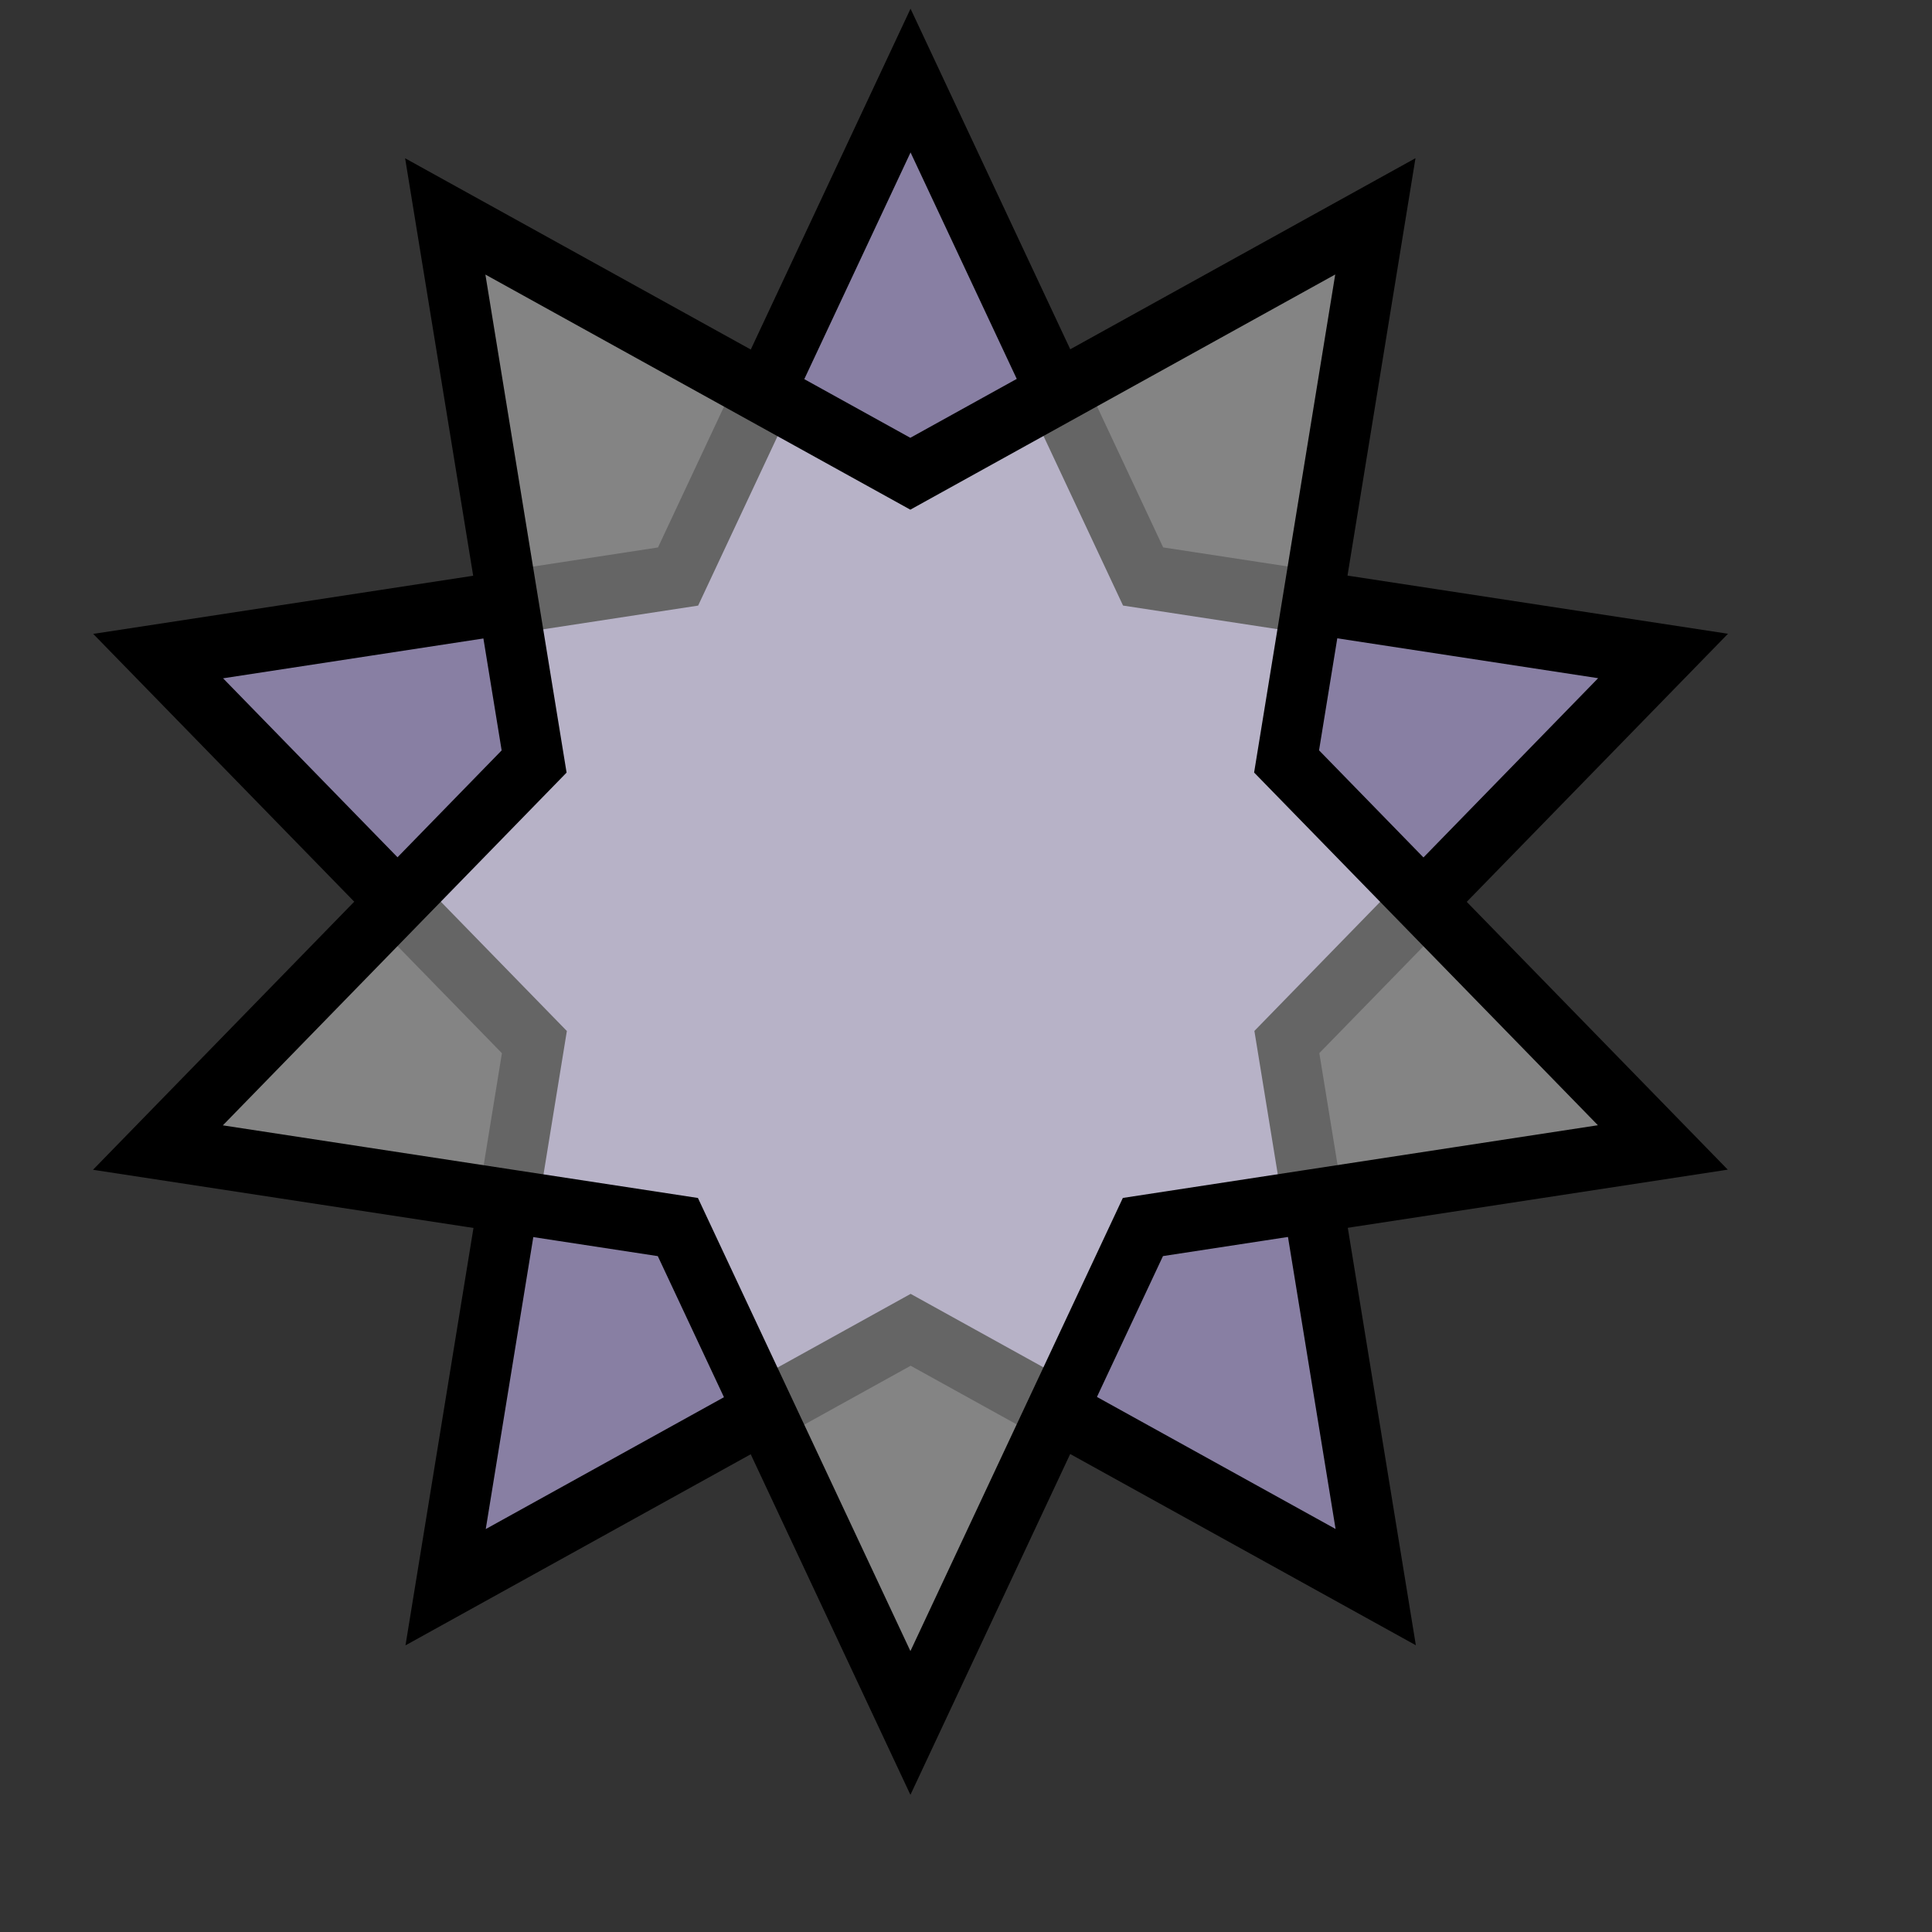 <?xml version="1.0" encoding="UTF-8" standalone="no"?>
<!DOCTYPE svg PUBLIC "-//W3C//DTD SVG 20010904//EN"
"http://www.w3.org/TR/2001/REC-SVG-20010904/DTD/svg10.dtd">
<!-- Created with Sodipodi ("http://www.sodipodi.com/") -->
<svg
   id="svg559"
   sodipodi:version="0.32"
   width="128pt"
   height="128pt"
   sodipodi:docbase="/home/francois"
   sodipodi:docname="xfce-unknown.svg"
   inkscape:version="0.39"
   xmlns="http://www.w3.org/2000/svg"
   xmlns:inkscape="http://www.inkscape.org/namespaces/inkscape"
   xmlns:sodipodi="http://sodipodi.sourceforge.net/DTD/sodipodi-0.dtd"
   xmlns:xlink="http://www.w3.org/1999/xlink"
   xmlns:rdf="http://www.w3.org/1999/02/22-rdf-syntax-ns#"
   xmlns:cc="http://web.resource.org/cc/"
   xmlns:dc="http://purl.org/dc/elements/1.1/">
  <rect width="100%" height="100%" fill="#333333" stroke="none"/>
  <defs
     id="defs561" />
  <sodipodi:namedview
     id="base"
     inkscape:zoom="3.0781250"
     inkscape:cx="64.000000"
     inkscape:cy="64.000000"
     inkscape:window-width="829"
     inkscape:window-height="906"
     inkscape:window-x="160"
     inkscape:window-y="34" />
  <polygon
     sodipodi:type="star"
     style="font-size:12.000;fill:#887fa3;fill-rule:evenodd;stroke-width:6.108;fill-opacity:1;stroke:#000000;stroke-opacity:1;stroke-dasharray:none;"
     id="polygon563"
     sodipodi:sides="5"
     sodipodi:cx="74.3935318"
     sodipodi:cy="71.1590271"
     sodipodi:r1="79.9659958"
     sodipodi:r2="39.9829979"
     sodipodi:arg1="0.94239664"
     sodipodi:arg2="1.57071519"
     points="121.402,135.849 74.397,111.142 27.396,135.857 36.368,83.518 -1.661,46.454 50.889,38.814 74.387,-8.807 97.892,38.81 150.444,46.442 112.421,83.511 121.402,135.849 "
     transform="matrix(0.874,0,0,0.92,15.421,15.22)" />
  <polygon
     sodipodi:type="star"
     style="font-size:12.000;fill:#ffffff;fill-rule:evenodd;stroke-width:6.108;fill-opacity:0.397;stroke:#000000;stroke-opacity:1;stroke-dasharray:none;"
     id="polygon564"
     sodipodi:sides="5"
     sodipodi:cx="74.3935318"
     sodipodi:cy="71.1590271"
     sodipodi:r1="79.9659958"
     sodipodi:r2="39.9829979"
     sodipodi:arg1="0.94239664"
     sodipodi:arg2="1.57071519"
     points="121.402,135.849 74.397,111.142 27.396,135.857 36.368,83.518 -1.661,46.454 50.889,38.814 74.387,-8.807 97.892,38.81 150.444,46.442 112.421,83.511 121.402,135.849 "
     transform="matrix(-0.874,1.125368e-16,-1.071366e-16,-0.92,145.438,144.099)" />
</svg>
